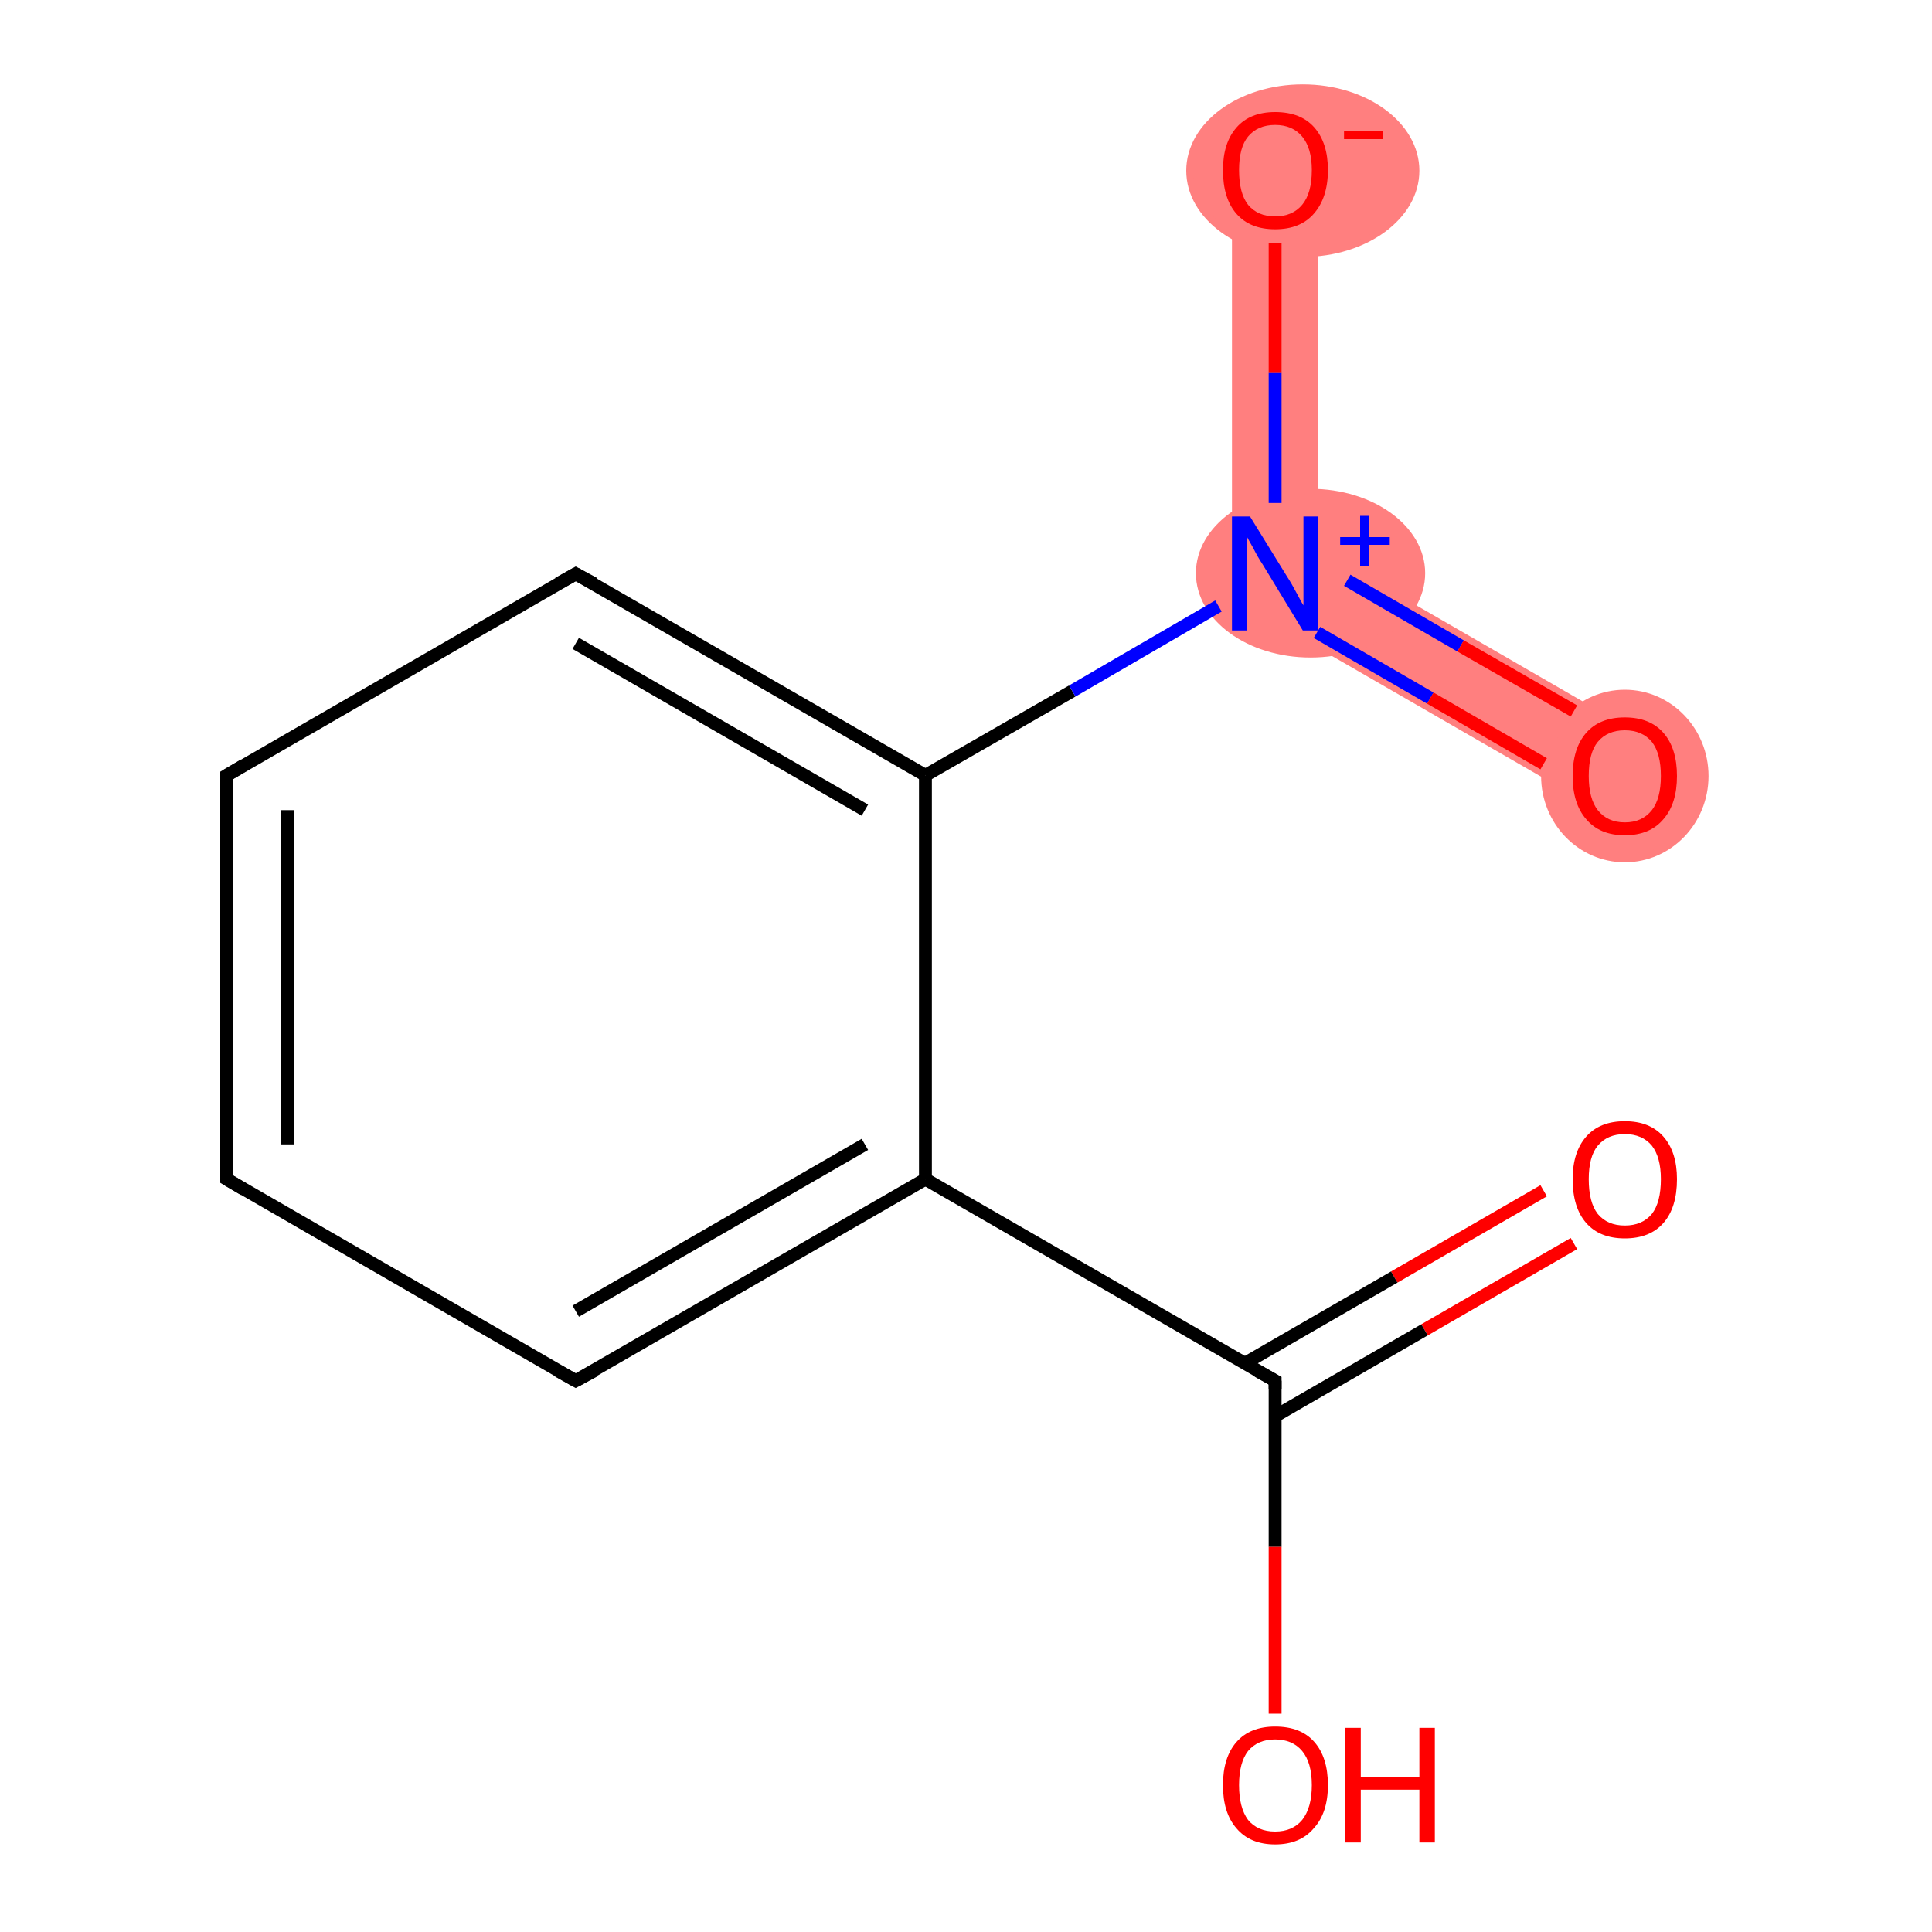 <?xml version='1.0' encoding='iso-8859-1'?>
<svg version='1.1' baseProfile='full'
              xmlns='http://www.w3.org/2000/svg'
                      xmlns:rdkit='http://www.rdkit.org/xml'
                      xmlns:xlink='http://www.w3.org/1999/xlink'
                  xml:space='preserve'
width='300px' height='300px' viewBox='0 0 300 300'>
<!-- END OF HEADER -->
<rect style='opacity:1.0;fill:#FFFFFF;stroke:none' width='300.0' height='300.0' x='0.0' y='0.0'> </rect>
<path class='bond-9 atom-9 atom-10' d='M 204.7,85.2 L 255.6,114.6 L 249.0,126.2 L 191.3,92.9 Z' style='fill:#FF7F7F;fill-rule:evenodd;fill-opacity:1;stroke:#FF7F7F;stroke-width:0.0px;stroke-linecap:butt;stroke-linejoin:miter;stroke-opacity:1;' />
<path class='bond-10 atom-9 atom-11' d='M 191.3,26.4 L 204.7,26.4 L 204.7,85.2 L 191.3,92.9 Z' style='fill:#FF7F7F;fill-rule:evenodd;fill-opacity:1;stroke:#FF7F7F;stroke-width:0.0px;stroke-linecap:butt;stroke-linejoin:miter;stroke-opacity:1;' />
<ellipse cx='203.5' cy='89.0' rx='17.3' ry='12.6' class='atom-9'  style='fill:#FF7F7F;fill-rule:evenodd;stroke:#FF7F7F;stroke-width:1.0px;stroke-linecap:butt;stroke-linejoin:miter;stroke-opacity:1' />
<ellipse cx='252.3' cy='120.5' rx='12.5' ry='12.9' class='atom-10'  style='fill:#FF7F7F;fill-rule:evenodd;stroke:#FF7F7F;stroke-width:1.0px;stroke-linecap:butt;stroke-linejoin:miter;stroke-opacity:1' />
<ellipse cx='202.3' cy='26.5' rx='17.6' ry='12.9' class='atom-11'  style='fill:#FF7F7F;fill-rule:evenodd;stroke:#FF7F7F;stroke-width:1.0px;stroke-linecap:butt;stroke-linejoin:miter;stroke-opacity:1' />
<path class='bond-0 atom-0 atom-1' d='M 244.4,193.1 L 221.2,206.5' style='fill:none;fill-rule:evenodd;stroke:#FF0000;stroke-width:2.0px;stroke-linecap:butt;stroke-linejoin:miter;stroke-opacity:1' />
<path class='bond-0 atom-0 atom-1' d='M 221.2,206.5 L 198.0,219.9' style='fill:none;fill-rule:evenodd;stroke:#000000;stroke-width:2.0px;stroke-linecap:butt;stroke-linejoin:miter;stroke-opacity:1' />
<path class='bond-0 atom-0 atom-1' d='M 239.7,184.9 L 216.5,198.3' style='fill:none;fill-rule:evenodd;stroke:#FF0000;stroke-width:2.0px;stroke-linecap:butt;stroke-linejoin:miter;stroke-opacity:1' />
<path class='bond-0 atom-0 atom-1' d='M 216.5,198.3 L 193.3,211.7' style='fill:none;fill-rule:evenodd;stroke:#000000;stroke-width:2.0px;stroke-linecap:butt;stroke-linejoin:miter;stroke-opacity:1' />
<path class='bond-1 atom-1 atom-2' d='M 198.0,214.4 L 198.0,240.2' style='fill:none;fill-rule:evenodd;stroke:#000000;stroke-width:2.0px;stroke-linecap:butt;stroke-linejoin:miter;stroke-opacity:1' />
<path class='bond-1 atom-1 atom-2' d='M 198.0,240.2 L 198.0,266.1' style='fill:none;fill-rule:evenodd;stroke:#FF0000;stroke-width:2.0px;stroke-linecap:butt;stroke-linejoin:miter;stroke-opacity:1' />
<path class='bond-2 atom-1 atom-3' d='M 198.0,214.4 L 143.7,183.1' style='fill:none;fill-rule:evenodd;stroke:#000000;stroke-width:2.0px;stroke-linecap:butt;stroke-linejoin:miter;stroke-opacity:1' />
<path class='bond-3 atom-3 atom-4' d='M 143.7,183.1 L 89.4,214.4' style='fill:none;fill-rule:evenodd;stroke:#000000;stroke-width:2.0px;stroke-linecap:butt;stroke-linejoin:miter;stroke-opacity:1' />
<path class='bond-3 atom-3 atom-4' d='M 134.3,177.7 L 89.4,203.6' style='fill:none;fill-rule:evenodd;stroke:#000000;stroke-width:2.0px;stroke-linecap:butt;stroke-linejoin:miter;stroke-opacity:1' />
<path class='bond-4 atom-4 atom-5' d='M 89.4,214.4 L 35.2,183.1' style='fill:none;fill-rule:evenodd;stroke:#000000;stroke-width:2.0px;stroke-linecap:butt;stroke-linejoin:miter;stroke-opacity:1' />
<path class='bond-5 atom-5 atom-6' d='M 35.2,183.1 L 35.2,120.4' style='fill:none;fill-rule:evenodd;stroke:#000000;stroke-width:2.0px;stroke-linecap:butt;stroke-linejoin:miter;stroke-opacity:1' />
<path class='bond-5 atom-5 atom-6' d='M 44.6,177.7 L 44.6,125.8' style='fill:none;fill-rule:evenodd;stroke:#000000;stroke-width:2.0px;stroke-linecap:butt;stroke-linejoin:miter;stroke-opacity:1' />
<path class='bond-6 atom-6 atom-7' d='M 35.2,120.4 L 89.4,89.1' style='fill:none;fill-rule:evenodd;stroke:#000000;stroke-width:2.0px;stroke-linecap:butt;stroke-linejoin:miter;stroke-opacity:1' />
<path class='bond-7 atom-7 atom-8' d='M 89.4,89.1 L 143.7,120.4' style='fill:none;fill-rule:evenodd;stroke:#000000;stroke-width:2.0px;stroke-linecap:butt;stroke-linejoin:miter;stroke-opacity:1' />
<path class='bond-7 atom-7 atom-8' d='M 89.4,99.9 L 134.3,125.8' style='fill:none;fill-rule:evenodd;stroke:#000000;stroke-width:2.0px;stroke-linecap:butt;stroke-linejoin:miter;stroke-opacity:1' />
<path class='bond-8 atom-8 atom-9' d='M 143.7,120.4 L 166.5,107.3' style='fill:none;fill-rule:evenodd;stroke:#000000;stroke-width:2.0px;stroke-linecap:butt;stroke-linejoin:miter;stroke-opacity:1' />
<path class='bond-8 atom-8 atom-9' d='M 166.5,107.3 L 189.2,94.1' style='fill:none;fill-rule:evenodd;stroke:#0000FF;stroke-width:2.0px;stroke-linecap:butt;stroke-linejoin:miter;stroke-opacity:1' />
<path class='bond-9 atom-9 atom-10' d='M 204.5,98.2 L 222.1,108.4' style='fill:none;fill-rule:evenodd;stroke:#0000FF;stroke-width:2.0px;stroke-linecap:butt;stroke-linejoin:miter;stroke-opacity:1' />
<path class='bond-9 atom-9 atom-10' d='M 222.1,108.4 L 239.7,118.6' style='fill:none;fill-rule:evenodd;stroke:#FF0000;stroke-width:2.0px;stroke-linecap:butt;stroke-linejoin:miter;stroke-opacity:1' />
<path class='bond-9 atom-9 atom-10' d='M 209.2,90.1 L 226.8,100.3' style='fill:none;fill-rule:evenodd;stroke:#0000FF;stroke-width:2.0px;stroke-linecap:butt;stroke-linejoin:miter;stroke-opacity:1' />
<path class='bond-9 atom-9 atom-10' d='M 226.8,100.3 L 244.4,110.4' style='fill:none;fill-rule:evenodd;stroke:#FF0000;stroke-width:2.0px;stroke-linecap:butt;stroke-linejoin:miter;stroke-opacity:1' />
<path class='bond-10 atom-9 atom-11' d='M 198.0,78.1 L 198.0,57.9' style='fill:none;fill-rule:evenodd;stroke:#0000FF;stroke-width:2.0px;stroke-linecap:butt;stroke-linejoin:miter;stroke-opacity:1' />
<path class='bond-10 atom-9 atom-11' d='M 198.0,57.9 L 198.0,37.7' style='fill:none;fill-rule:evenodd;stroke:#FF0000;stroke-width:2.0px;stroke-linecap:butt;stroke-linejoin:miter;stroke-opacity:1' />
<path class='bond-11 atom-8 atom-3' d='M 143.7,120.4 L 143.7,183.1' style='fill:none;fill-rule:evenodd;stroke:#000000;stroke-width:2.0px;stroke-linecap:butt;stroke-linejoin:miter;stroke-opacity:1' />
<path d='M 198.0,215.7 L 198.0,214.4 L 195.3,212.9' style='fill:none;stroke:#000000;stroke-width:2.0px;stroke-linecap:butt;stroke-linejoin:miter;stroke-opacity:1;' />
<path d='M 92.2,212.9 L 89.4,214.4 L 86.7,212.9' style='fill:none;stroke:#000000;stroke-width:2.0px;stroke-linecap:butt;stroke-linejoin:miter;stroke-opacity:1;' />
<path d='M 37.9,184.7 L 35.2,183.1 L 35.2,180.0' style='fill:none;stroke:#000000;stroke-width:2.0px;stroke-linecap:butt;stroke-linejoin:miter;stroke-opacity:1;' />
<path d='M 35.2,123.5 L 35.2,120.4 L 37.9,118.8' style='fill:none;stroke:#000000;stroke-width:2.0px;stroke-linecap:butt;stroke-linejoin:miter;stroke-opacity:1;' />
<path d='M 86.7,90.6 L 89.4,89.1 L 92.2,90.6' style='fill:none;stroke:#000000;stroke-width:2.0px;stroke-linecap:butt;stroke-linejoin:miter;stroke-opacity:1;' />
<path class='atom-0' d='M 244.2 183.1
Q 244.2 178.9, 246.3 176.5
Q 248.4 174.1, 252.3 174.1
Q 256.2 174.1, 258.3 176.5
Q 260.4 178.9, 260.4 183.1
Q 260.4 187.5, 258.3 189.9
Q 256.2 192.3, 252.3 192.3
Q 248.4 192.3, 246.3 189.9
Q 244.2 187.5, 244.2 183.1
M 252.3 190.3
Q 255.0 190.3, 256.5 188.5
Q 257.9 186.7, 257.9 183.1
Q 257.9 179.7, 256.5 177.9
Q 255.0 176.1, 252.3 176.1
Q 249.6 176.1, 248.1 177.9
Q 246.7 179.6, 246.7 183.1
Q 246.7 186.7, 248.1 188.5
Q 249.6 190.3, 252.3 190.3
' fill='#FF0000'/>
<path class='atom-2' d='M 189.9 277.2
Q 189.9 272.9, 192.0 270.5
Q 194.1 268.1, 198.0 268.1
Q 202.0 268.1, 204.1 270.5
Q 206.2 272.9, 206.2 277.2
Q 206.2 281.5, 204.0 283.9
Q 201.9 286.4, 198.0 286.4
Q 194.1 286.4, 192.0 283.9
Q 189.9 281.5, 189.9 277.2
M 198.0 284.4
Q 200.7 284.4, 202.2 282.6
Q 203.7 280.7, 203.7 277.2
Q 203.7 273.7, 202.2 271.9
Q 200.7 270.1, 198.0 270.1
Q 195.3 270.1, 193.8 271.9
Q 192.4 273.7, 192.4 277.2
Q 192.4 280.7, 193.8 282.6
Q 195.3 284.4, 198.0 284.4
' fill='#FF0000'/>
<path class='atom-2' d='M 208.9 268.3
L 211.3 268.3
L 211.3 275.9
L 220.4 275.9
L 220.4 268.3
L 222.8 268.3
L 222.8 286.1
L 220.4 286.1
L 220.4 277.9
L 211.3 277.9
L 211.3 286.1
L 208.9 286.1
L 208.9 268.3
' fill='#FF0000'/>
<path class='atom-9' d='M 194.1 80.2
L 199.9 89.6
Q 200.5 90.5, 201.4 92.2
Q 202.3 93.9, 202.4 94.0
L 202.4 80.2
L 204.7 80.2
L 204.7 97.9
L 202.3 97.9
L 196.1 87.7
Q 195.3 86.5, 194.6 85.1
Q 193.8 83.7, 193.6 83.3
L 193.6 97.9
L 191.3 97.9
L 191.3 80.2
L 194.1 80.2
' fill='#0000FF'/>
<path class='atom-9' d='M 208.1 83.4
L 211.2 83.4
L 211.2 80.1
L 212.6 80.1
L 212.6 83.4
L 215.8 83.4
L 215.8 84.6
L 212.6 84.6
L 212.6 87.9
L 211.2 87.9
L 211.2 84.6
L 208.1 84.6
L 208.1 83.4
' fill='#0000FF'/>
<path class='atom-10' d='M 244.2 120.5
Q 244.2 116.2, 246.3 113.8
Q 248.4 111.4, 252.3 111.4
Q 256.2 111.4, 258.3 113.8
Q 260.4 116.2, 260.4 120.5
Q 260.4 124.8, 258.3 127.2
Q 256.2 129.7, 252.3 129.7
Q 248.4 129.7, 246.3 127.2
Q 244.2 124.8, 244.2 120.5
M 252.3 127.7
Q 255.0 127.7, 256.5 125.8
Q 257.9 124.0, 257.9 120.5
Q 257.9 117.0, 256.5 115.2
Q 255.0 113.4, 252.3 113.4
Q 249.6 113.4, 248.1 115.2
Q 246.7 116.9, 246.7 120.5
Q 246.7 124.0, 248.1 125.8
Q 249.6 127.7, 252.3 127.7
' fill='#FF0000'/>
<path class='atom-11' d='M 189.9 26.4
Q 189.9 22.2, 192.0 19.8
Q 194.1 17.4, 198.0 17.4
Q 202.0 17.4, 204.1 19.8
Q 206.2 22.2, 206.2 26.4
Q 206.2 30.7, 204.0 33.2
Q 201.9 35.6, 198.0 35.6
Q 194.1 35.6, 192.0 33.2
Q 189.9 30.8, 189.9 26.4
M 198.0 33.6
Q 200.7 33.6, 202.2 31.8
Q 203.7 30.0, 203.7 26.4
Q 203.7 23.0, 202.2 21.2
Q 200.7 19.4, 198.0 19.4
Q 195.3 19.4, 193.8 21.2
Q 192.4 22.9, 192.4 26.4
Q 192.4 30.0, 193.8 31.8
Q 195.3 33.6, 198.0 33.6
' fill='#FF0000'/>
<path class='atom-11' d='M 208.7 20.3
L 214.8 20.3
L 214.8 21.6
L 208.7 21.6
L 208.7 20.3
' fill='#FF0000'/>
</svg>
